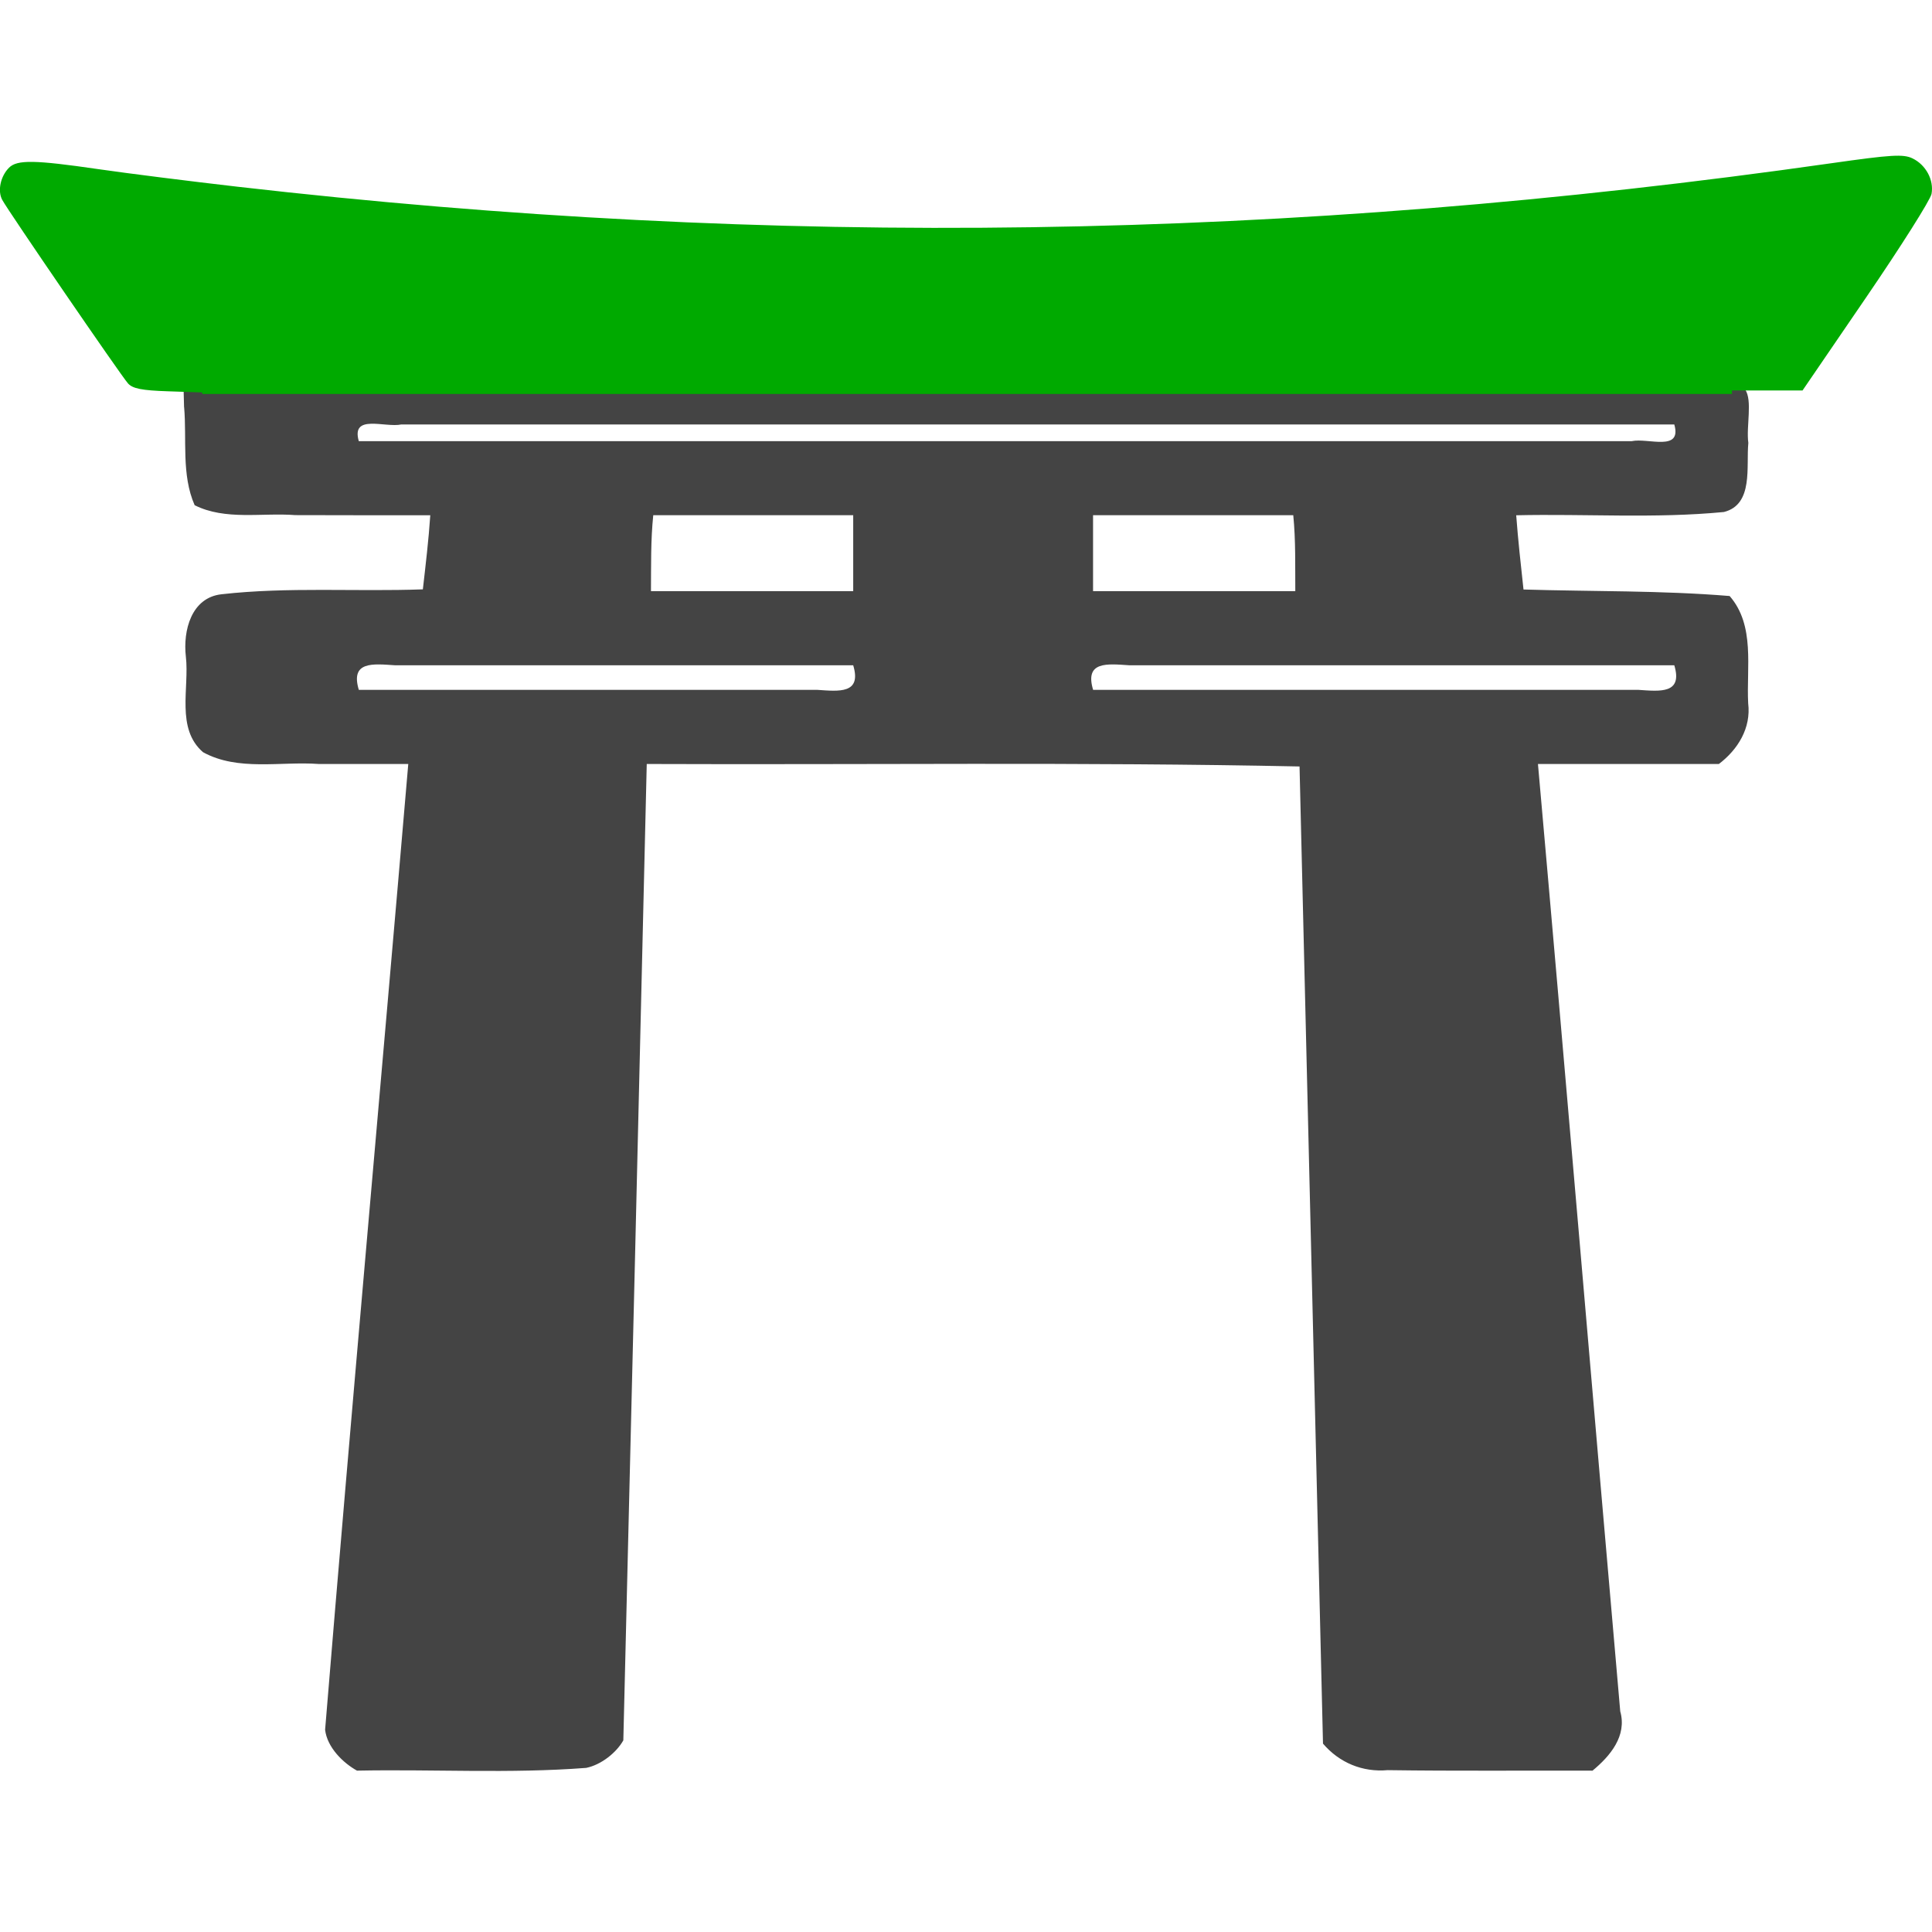 <?xml version="1.0" encoding="UTF-8" standalone="no"?>
<!-- Created with Inkscape (http://www.inkscape.org/) -->

<svg
   width="59.076mm"
   height="59.076mm"
   viewBox="0 0 59.076 59.076"
   version="1.1"
   id="svg1"
   xml:space="preserve"
   inkscape:version="1.3.2 (1:1.3.2+202311252150+091e20ef0f)"
   sodipodi:docname="honorable.svg"
   xmlns:inkscape="http://www.inkscape.org/namespaces/inkscape"
   xmlns:sodipodi="http://sodipodi.sourceforge.net/DTD/sodipodi-0.dtd"
   xmlns="http://www.w3.org/2000/svg"
   xmlns:svg="http://www.w3.org/2000/svg"><sodipodi:namedview
     id="namedview1"
     pagecolor="#ffffff"
     bordercolor="#000000"
     borderopacity="0.25"
     inkscape:showpageshadow="2"
     inkscape:pageopacity="0.0"
     inkscape:pagecheckerboard="0"
     inkscape:deskcolor="#d1d1d1"
     inkscape:document-units="mm"
     inkscape:zoom="3.8245964"
     inkscape:cx="115.69848"
     inkscape:cy="83.668959"
     inkscape:window-width="2560"
     inkscape:window-height="1376"
     inkscape:window-x="2560"
     inkscape:window-y="27"
     inkscape:window-maximized="1"
     inkscape:current-layer="layer1" /><defs
     id="defs1" /><g
     inkscape:label="Calque 1"
     inkscape:groupmode="layer"
     id="layer1"
     transform="translate(-74.546,-126.211)"><path
       id="path1"
       style="fill:#444444;fill-opacity:1;stroke-width:1.209"
       d="m 80.176,138.659 c 0.086,0.993 -0.088,2.066 0.322,3 0.939,0.472 2.061,0.224 3.081,0.303 1.375,0.006 2.749,0.003 4.124,0.004 -0.05,0.753 -0.139,1.491 -0.227,2.266 -2.05,0.074 -4.117,-0.08 -6.156,0.15 -0.927,0.102 -1.182,1.116 -1.091,1.903 0.112,0.966 -0.311,2.204 0.526,2.927 1.07,0.588 2.373,0.274 3.543,0.36 0.911,-7.4e-4 1.821,-1e-4 2.732,-3.2e-4 -0.841,9.844 -1.735,19.686 -2.543,29.531 0.063,0.54 0.549,1.014 0.975,1.25 2.334,-0.046 4.679,0.095 7.007,-0.084 0.46,-0.093 0.926,-0.466 1.137,-0.842 0.244,-9.952 0.482,-19.903 0.716,-29.855 6.653,0.027 13.309,-0.063 19.961,0.076 0.239,9.96 0.477,19.919 0.717,29.879 0.498,0.584 1.21,0.88 1.977,0.811 2.088,0.03 4.176,0.009 6.264,0.016 0.54,-0.446 1.06,-1.062 0.848,-1.814 -0.845,-9.655 -1.658,-19.313 -2.516,-28.967 1.844,0 3.688,0 5.531,0 0.585,-0.444 0.99,-1.102 0.897,-1.858 -0.057,-1.093 0.219,-2.378 -0.567,-3.279 -2.095,-0.173 -4.202,-0.135 -6.303,-0.199 -0.082,-0.759 -0.166,-1.503 -0.223,-2.27 2.115,-0.048 4.246,0.104 6.351,-0.1 0.913,-0.229 0.676,-1.396 0.747,-2.111 -0.071,-0.509 0.136,-1.295 -0.1,-1.639 -15.915,0 -31.83,0 -47.746,0 0.005,0.181 0.009,0.362 0.014,0.543 z m 25.455,0.531 c 6.704,0 13.408,0 20.111,0 0.241,0.844 -0.803,0.404 -1.3,0.51 -12.975,0 -25.95,0 -38.925,0 -0.241,-0.844 0.802,-0.404 1.3,-0.51 6.271,0 12.542,0 18.813,0 z m -8.012,2.775 c 1.005,1e-5 2.01,0 3.016,0 0,0.774 0,1.548 0,2.322 -2.061,0 -4.122,0 -6.184,0 0.006,-0.774 -0.01,-1.552 0.07,-2.322 1.033,0 2.065,1e-5 3.098,0 z m 13.367,0 c 1.035,0 2.07,1e-5 3.105,0 0.077,0.771 0.056,1.548 0.062,2.322 -2.061,0 -4.122,0 -6.184,0 0,-0.774 0,-1.548 0,-2.322 1.005,0 2.01,1e-5 3.016,0 z m -17.91,4.588 c 2.52,0 5.039,0 7.559,0 0.266,0.883 -0.438,0.797 -1.1,0.752 -4.672,0 -9.345,0 -14.017,0 -0.267,-0.884 0.438,-0.796 1.1,-0.752 2.153,0 4.306,0 6.459,0 z m 23.779,0 c 2.962,0 5.924,0 8.887,0 0.266,0.883 -0.438,0.797 -1.1,0.752 -5.557,0 -11.114,0 -16.671,0 -0.267,-0.884 0.438,-0.796 1.1,-0.752 2.595,0 5.19,0 7.785,0 z" /><path
       id="path2"
       style="fill:#00aa00;fill-opacity:1;stroke-width:1.209"
       d="m 80.731,138.257 h 46.774 v -0.106 h 1.079 1.079 l 1.943,-2.843 c 1.069,-1.564 1.97,-2.99 2.002,-3.169 0.077,-0.424 -0.173,-0.889 -0.584,-1.086 -0.279,-0.134 -0.647,-0.112 -2.471,0.148 -16.665,2.375 -32.3,2.606 -48.738,0.72 -1.461,-0.168 -3.378,-0.41 -4.262,-0.538 -1.951,-0.284 -2.482,-0.292 -2.731,-0.044 -0.261,0.261 -0.356,0.708 -0.208,0.983 0.18,0.337 3.629,5.37 3.846,5.613 0.142,0.159 0.426,0.215 1.226,0.241 l 1.041,0.035 z" /></g></svg>
